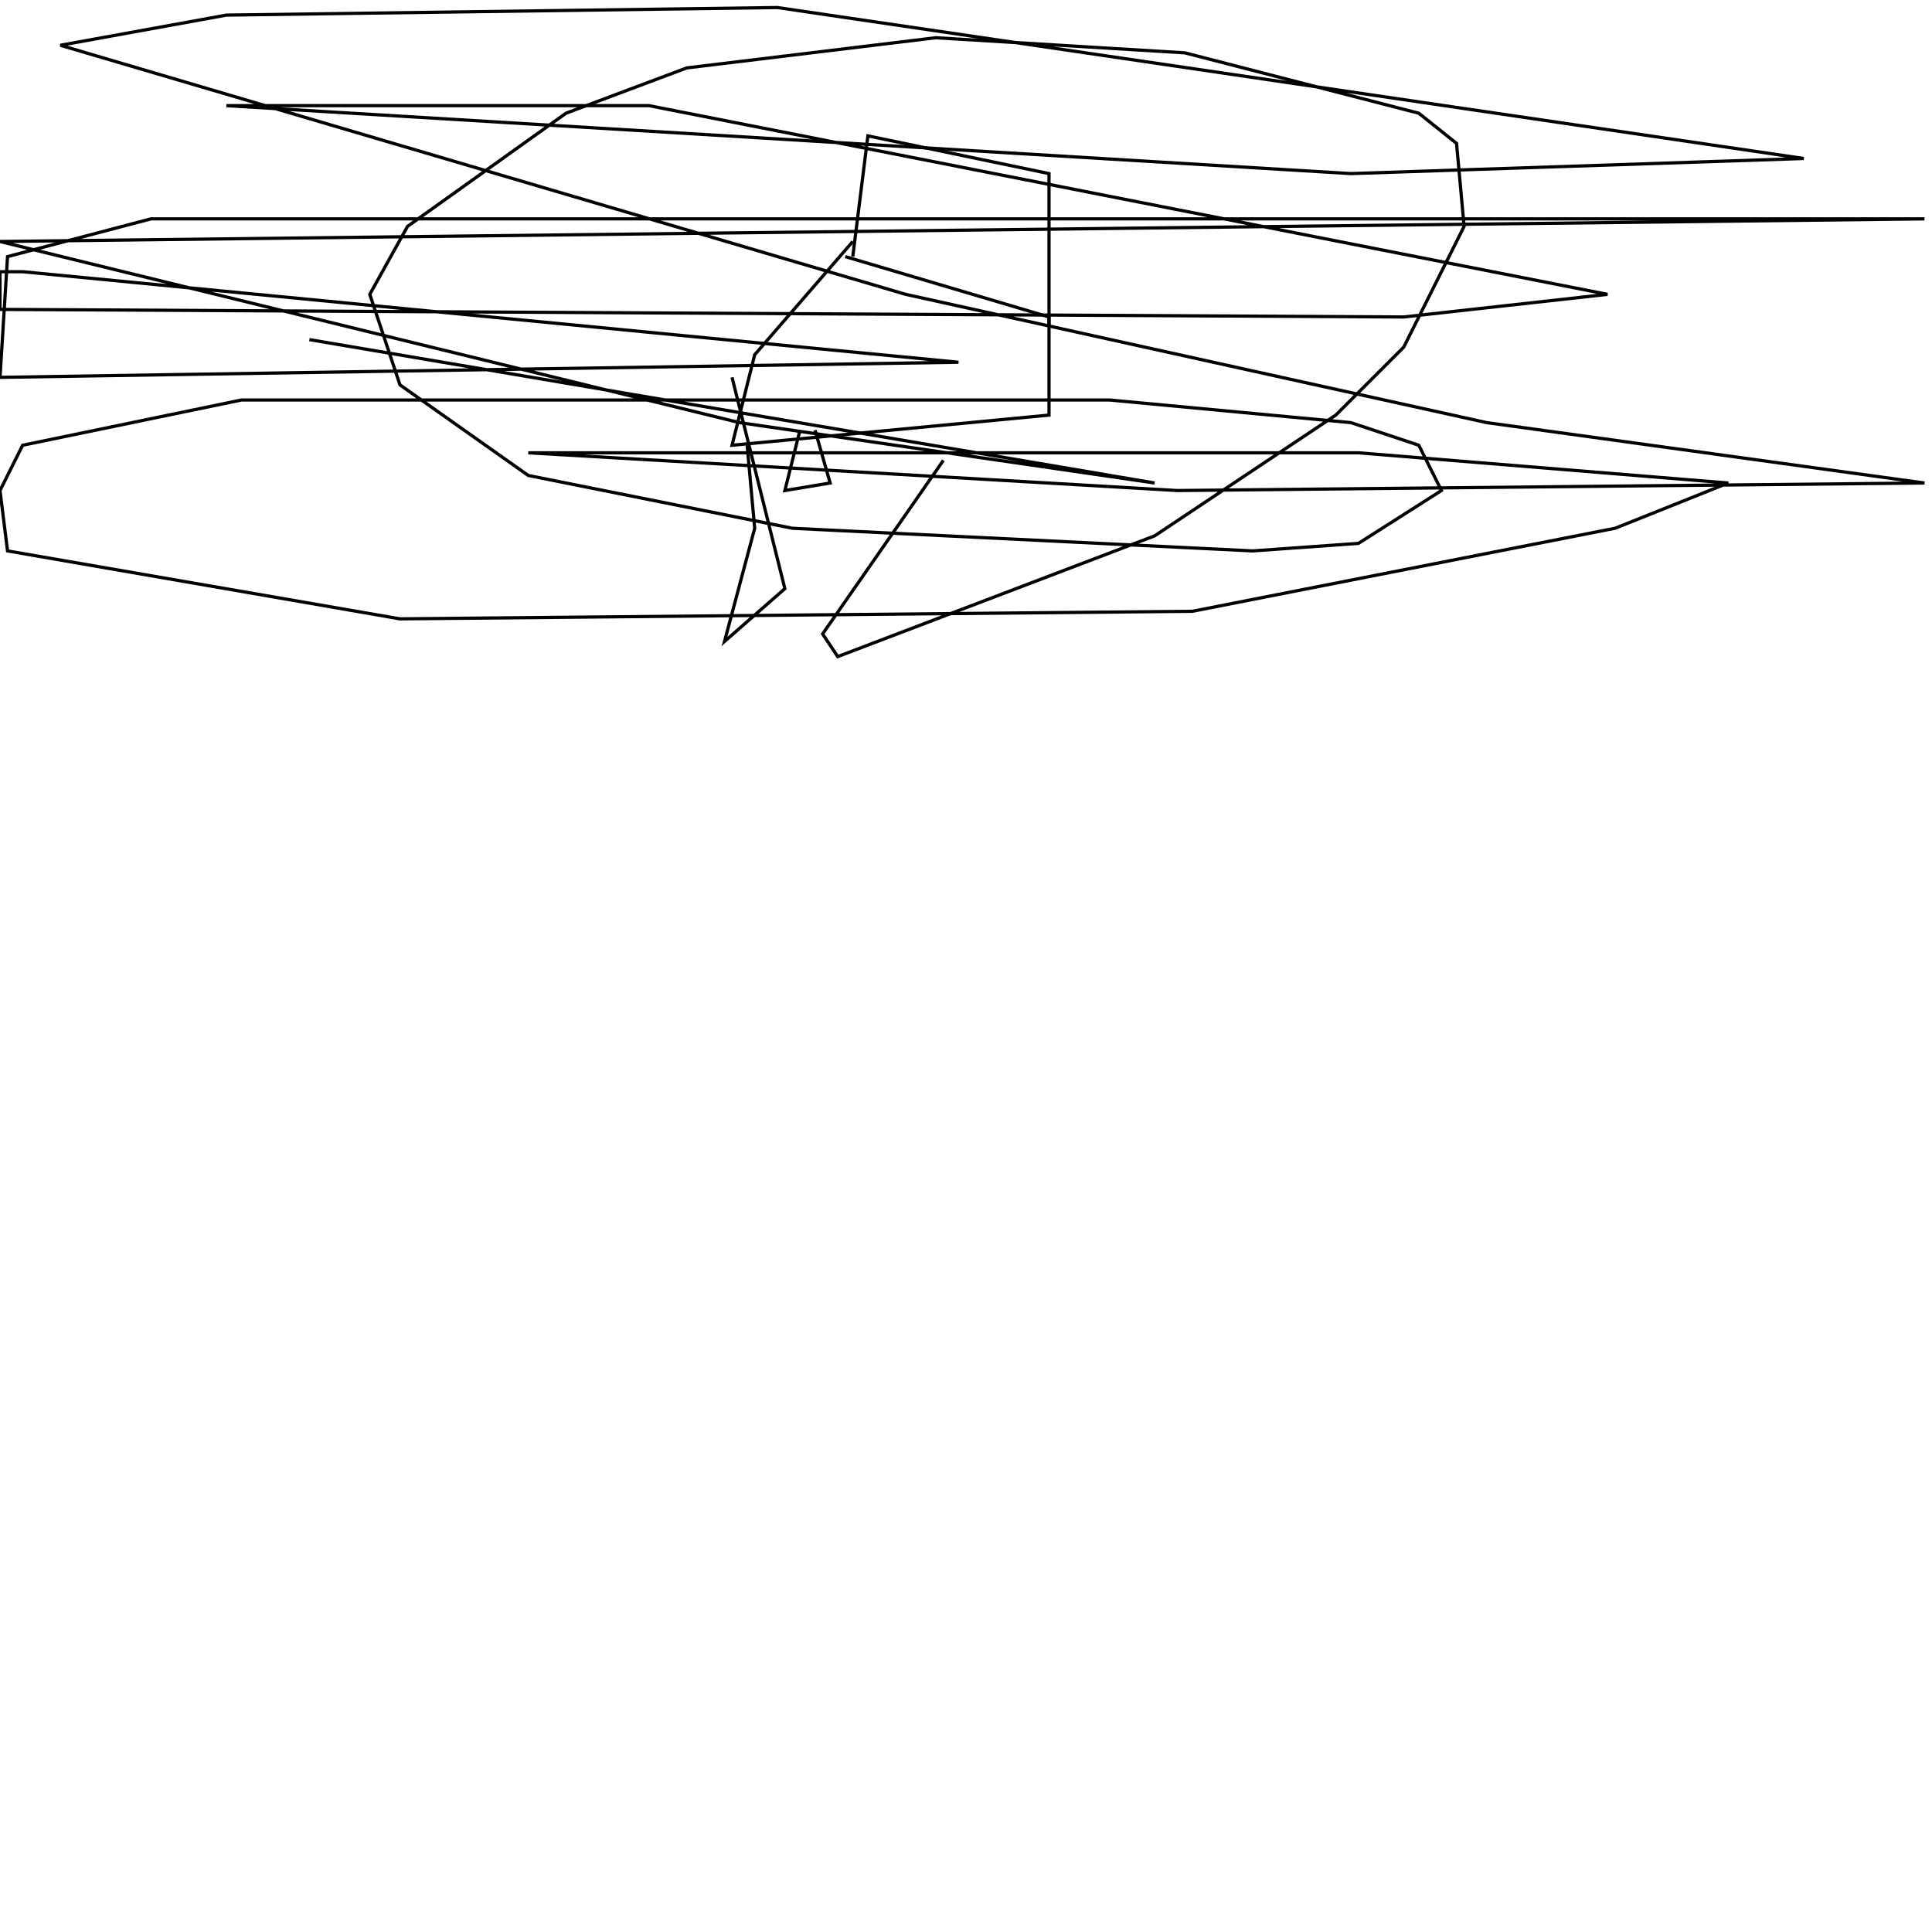 <?xml version="1.0" encoding="UTF-8" standalone="no"?>
<!--Created with ndjsontosvg (https:https://github.com/thompson318/ndjsontosvg) 
	from the simplified Google quickdraw data set. key_id = 5694871509663744-->
<svg width="600" height="600"
	xmlns="http://www.w3.org/2000/svg">
	xmlns:ndjsontosvg="https://github.com/thompson318/ndjsontosvg"
	xmlns:quickdraw="https://quickdraw.withgoogle.com/data"
	xmlns:scikit-surgery="https://doi.org/10.1007/s11548-020-02180-5">

	<rect width="100%" height="100%" fill="white" />
	<path d = "M 264.84 75.00 L 234.38 110.16 L 227.34 138.28 L 325.78 128.91 L 325.78 98.44 L 262.50 79.69" stroke="black" fill="transparent"/>
	<path d = "M 264.84 79.69 L 269.53 42.19 L 325.78 53.91 L 325.78 100.78" stroke="black" fill="transparent"/>
	<path d = "M 248.44 133.59 L 243.75 152.34 L 257.81 150.00 L 253.12 133.59" stroke="black" fill="transparent"/>
	<path d = "M 232.03 138.28 L 234.38 164.06 L 225.00 199.22 L 243.75 182.81 L 227.34 117.19" stroke="black" fill="transparent"/>
	<path d = "M 292.97 142.97 L 255.47 196.88 L 260.16 203.91 L 358.59 166.41 L 414.84 128.91 L 435.94 107.81 L 454.69 70.31 L 452.34 44.53 L 440.62 35.16 L 367.97 16.41 L 290.62 11.72 L 213.28 21.09 L 175.78 35.16 L 126.56 70.31 L 114.84 91.41 L 124.22 119.53 L 164.06 147.66 L 246.09 164.06 L 389.06 171.09 L 421.88 168.75 L 447.66 152.34 L 440.62 138.28 L 419.53 131.25 L 344.53 124.22 L 75.00 124.22 L 7.03 138.28 L 0.00 152.34 L 2.34 171.09 L 124.22 192.19 L 370.31 189.84 L 501.56 164.06 L 536.72 150.00 L 421.88 140.62 L 164.06 140.62 L 365.62 152.34 L 597.66 150.00 L 461.72 131.25 L 281.25 91.41 L 18.75 14.06 L 70.31 4.69 L 241.41 2.34 L 560.16 49.22 L 419.53 53.91 L 70.31 32.81 L 201.56 32.81 L 499.22 91.41 L 435.94 98.44 L 0.00 96.09 L 0.00 84.38 L 7.03 84.38 L 297.66 112.50 L 0.00 117.19 L 2.34 79.69 L 46.88 67.97 L 597.66 67.97 L 0.00 75.00 L 229.69 131.25 L 358.59 150.00 L 96.09 105.47" stroke="black" fill="transparent"/>
</svg>